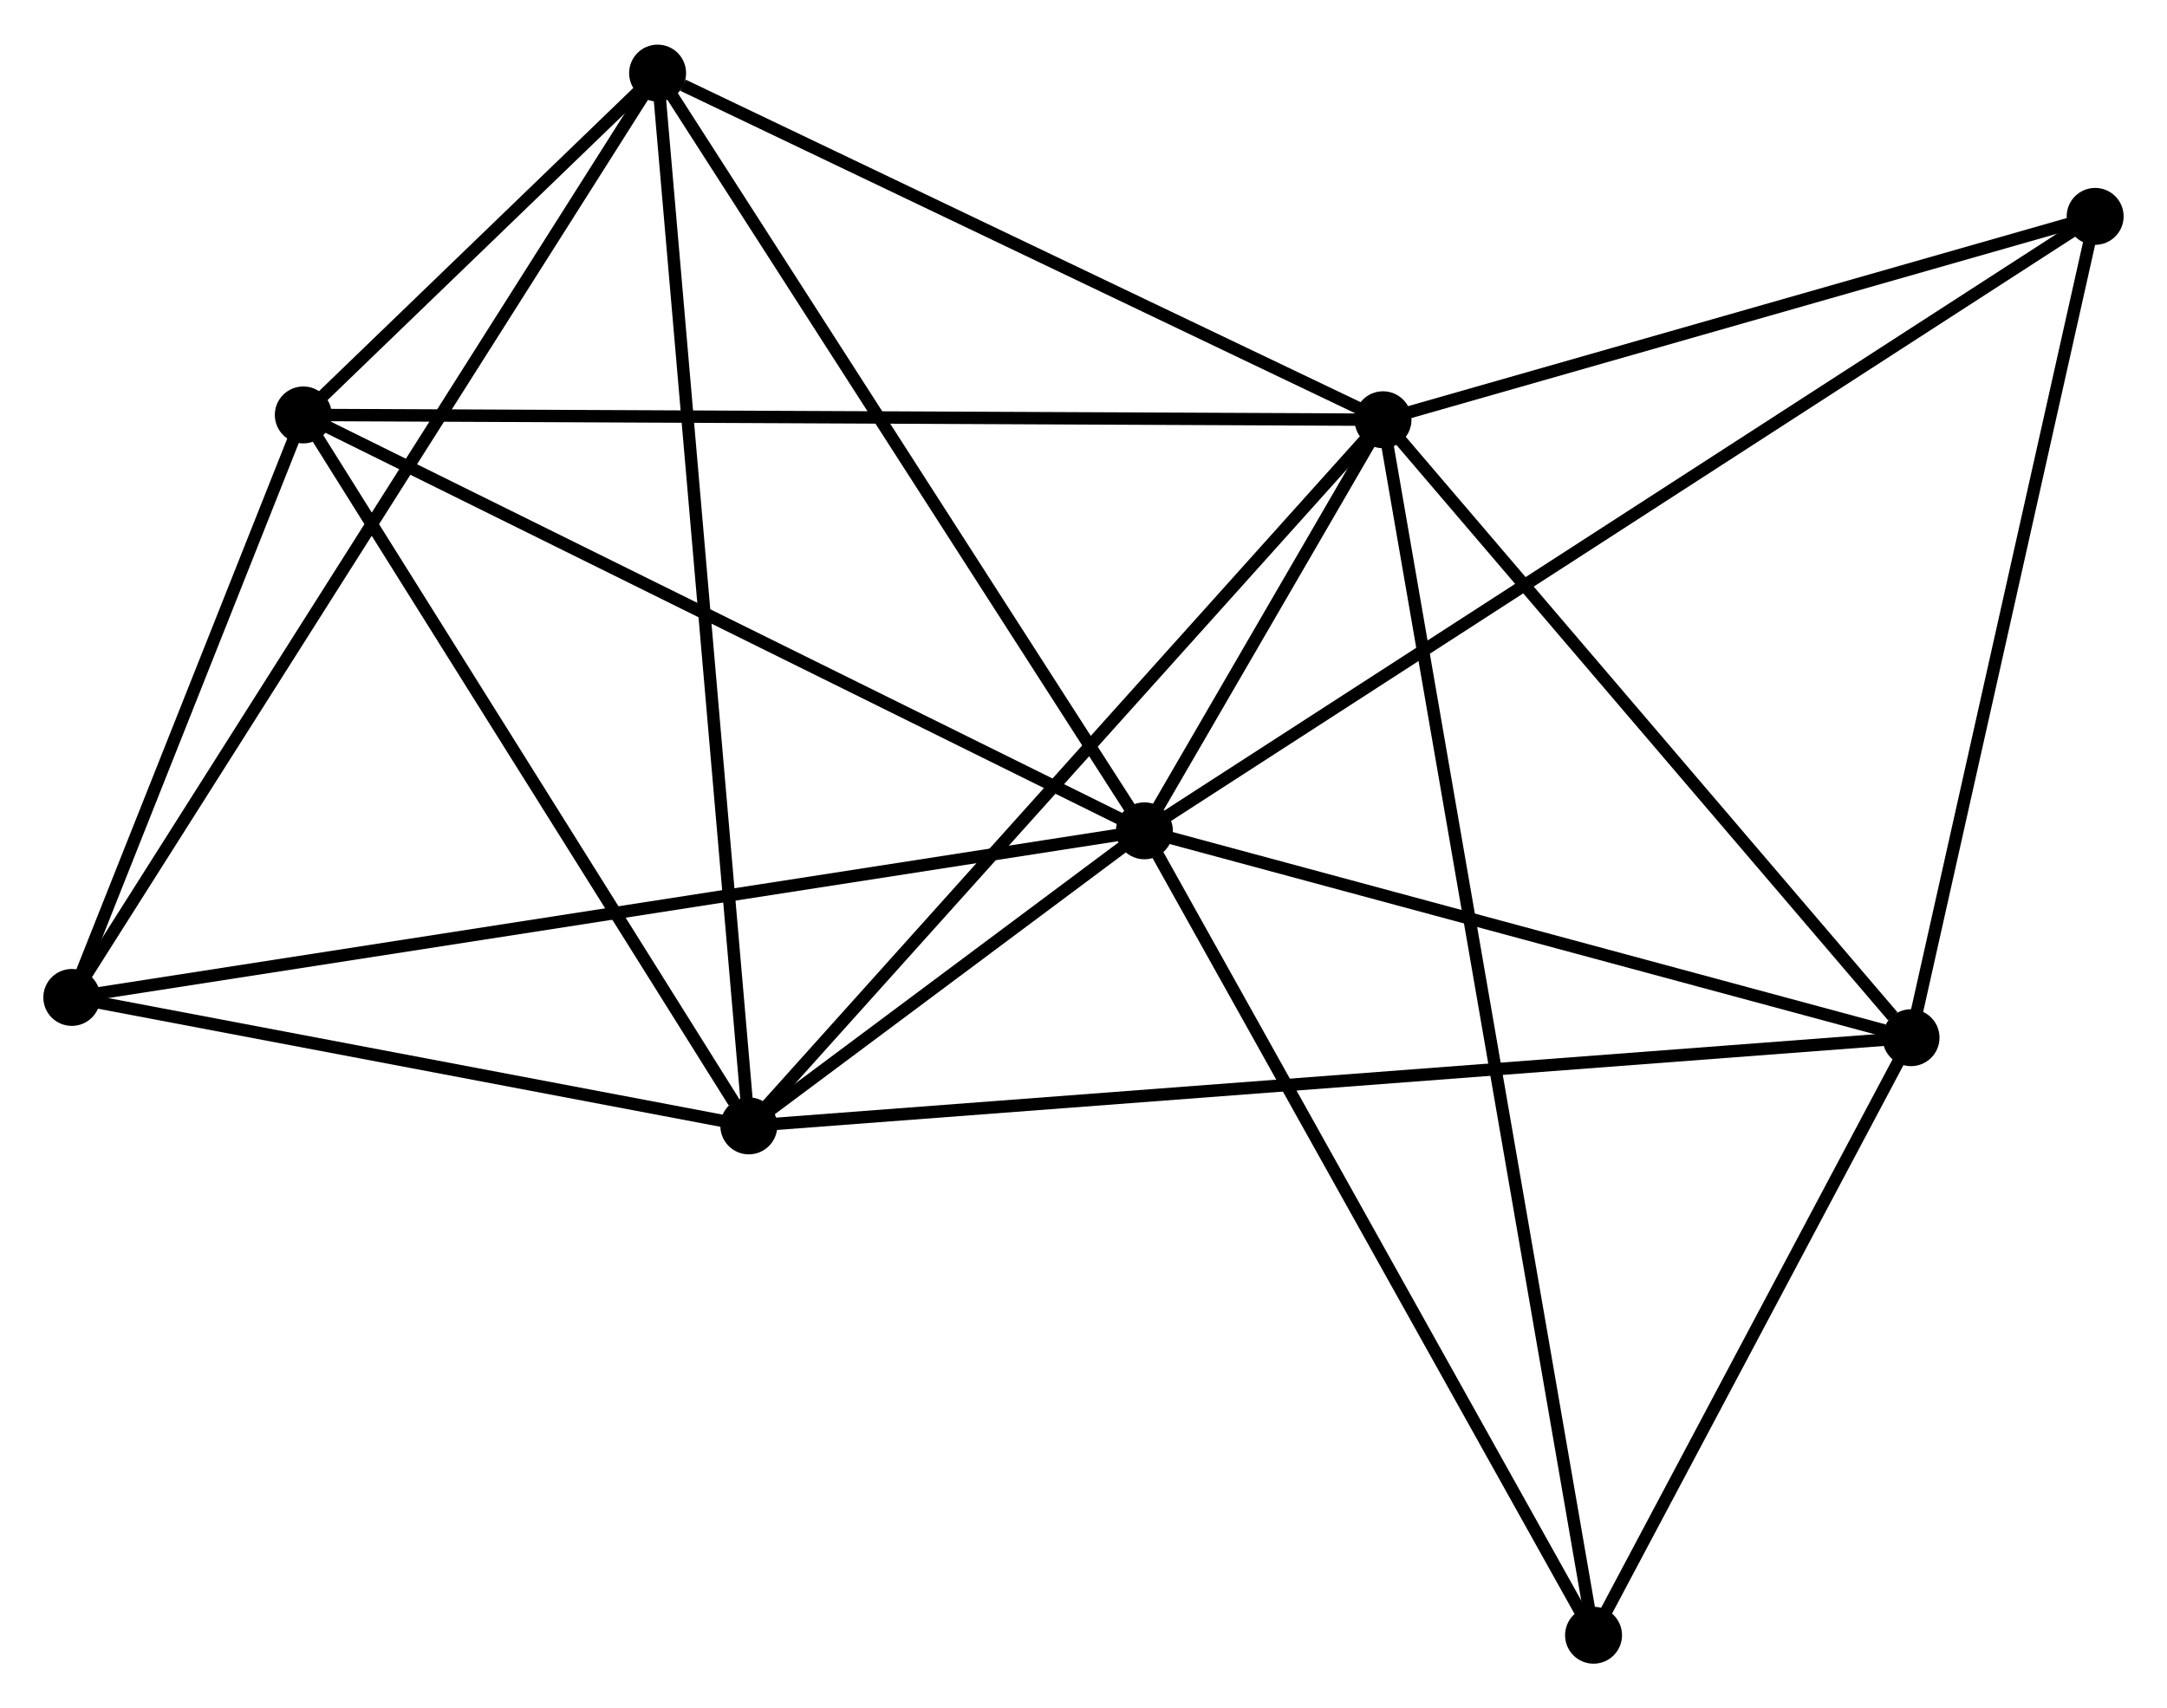 <?xml version="1.0" encoding="UTF-8" standalone="no"?>
<!DOCTYPE svg PUBLIC "-//W3C//DTD SVG 1.1//EN"
 "http://www.w3.org/Graphics/SVG/1.1/DTD/svg11.dtd">
<!-- Generated by graphviz version 2.36.0 (20140111.2315)
 -->
<!-- Title: %3 Pages: 1 -->
<svg width="175pt" height="138pt"
 viewBox="0.00 0.00 175.04 137.82" xmlns="http://www.w3.org/2000/svg" xmlns:xlink="http://www.w3.org/1999/xlink">
<g id="graph0" class="graph" transform="scale(1 1) rotate(0) translate(4 133.816)">
<title>%3</title>
<!-- 0 -->
<g id="node1" class="node"><title>0</title>
<ellipse fill="black" stroke="black" cx="88.44" cy="-66.794" rx="1.8" ry="1.8"/>
</g>
<!-- 1 -->
<g id="node2" class="node"><title>1</title>
<ellipse fill="black" stroke="black" cx="107.714" cy="-100.008" rx="1.8" ry="1.8"/>
</g>
<!-- 0&#45;&#45;1 -->
<g id="edge1" class="edge"><title>0&#45;&#45;1</title>
<path fill="none" stroke="black" d="M89.476,-68.579C92.854,-74.4 103.516,-92.773 106.765,-98.372"/>
</g>
<!-- 2 -->
<g id="node3" class="node"><title>2</title>
<ellipse fill="black" stroke="black" cx="56.486" cy="-42.953" rx="1.8" ry="1.8"/>
</g>
<!-- 0&#45;&#45;2 -->
<g id="edge2" class="edge"><title>0&#45;&#45;2</title>
<path fill="none" stroke="black" d="M86.722,-65.512C81.122,-61.334 63.446,-48.146 58.059,-44.127"/>
</g>
<!-- 3 -->
<g id="node4" class="node"><title>3</title>
<ellipse fill="black" stroke="black" cx="150.365" cy="-50.08" rx="1.8" ry="1.8"/>
</g>
<!-- 0&#45;&#45;3 -->
<g id="edge3" class="edge"><title>0&#45;&#45;3</title>
<path fill="none" stroke="black" d="M90.227,-66.312C99.111,-63.914 138.491,-53.284 148.197,-50.665"/>
</g>
<!-- 4 -->
<g id="node5" class="node"><title>4</title>
<ellipse fill="black" stroke="black" cx="49.118" cy="-128.016" rx="1.8" ry="1.8"/>
</g>
<!-- 0&#45;&#45;4 -->
<g id="edge4" class="edge"><title>0&#45;&#45;4</title>
<path fill="none" stroke="black" d="M87.306,-68.56C81.564,-77.5 55.758,-117.677 50.182,-126.359"/>
</g>
<!-- 5 -->
<g id="node6" class="node"><title>5</title>
<ellipse fill="black" stroke="black" cx="20.498" cy="-100.397" rx="1.8" ry="1.8"/>
</g>
<!-- 0&#45;&#45;5 -->
<g id="edge5" class="edge"><title>0&#45;&#45;5</title>
<path fill="none" stroke="black" d="M86.761,-67.624C77.442,-72.233 32.162,-94.628 22.368,-99.472"/>
</g>
<!-- 6 -->
<g id="node7" class="node"><title>6</title>
<ellipse fill="black" stroke="black" cx="1.8" cy="-53.332" rx="1.8" ry="1.8"/>
</g>
<!-- 0&#45;&#45;6 -->
<g id="edge6" class="edge"><title>0&#45;&#45;6</title>
<path fill="none" stroke="black" d="M86.63,-66.513C75.355,-64.761 14.846,-55.359 3.6,-53.611"/>
</g>
<!-- 7 -->
<g id="node8" class="node"><title>7</title>
<ellipse fill="black" stroke="black" cx="165.237" cy="-116.439" rx="1.8" ry="1.8"/>
</g>
<!-- 0&#45;&#45;7 -->
<g id="edge7" class="edge"><title>0&#45;&#45;7</title>
<path fill="none" stroke="black" d="M90.044,-67.831C100.038,-74.292 153.673,-108.964 163.642,-115.408"/>
</g>
<!-- 8 -->
<g id="node9" class="node"><title>8</title>
<ellipse fill="black" stroke="black" cx="124.719" cy="-1.8" rx="1.8" ry="1.8"/>
</g>
<!-- 0&#45;&#45;8 -->
<g id="edge8" class="edge"><title>0&#45;&#45;8</title>
<path fill="none" stroke="black" d="M89.337,-65.187C94.312,-56.273 118.491,-12.958 123.72,-3.589"/>
</g>
<!-- 1&#45;&#45;2 -->
<g id="edge9" class="edge"><title>1&#45;&#45;2</title>
<path fill="none" stroke="black" d="M106.448,-98.597C99.422,-90.772 65.28,-52.748 57.896,-44.523"/>
</g>
<!-- 1&#45;&#45;3 -->
<g id="edge10" class="edge"><title>1&#45;&#45;3</title>
<path fill="none" stroke="black" d="M109.133,-98.347C115.609,-90.766 142.32,-59.497 148.897,-51.798"/>
</g>
<!-- 1&#45;&#45;4 -->
<g id="edge11" class="edge"><title>1&#45;&#45;4</title>
<path fill="none" stroke="black" d="M106.024,-100.816C97.617,-104.834 60.353,-122.646 51.169,-127.036"/>
</g>
<!-- 1&#45;&#45;5 -->
<g id="edge12" class="edge"><title>1&#45;&#45;5</title>
<path fill="none" stroke="black" d="M105.893,-100.016C94.542,-100.067 33.631,-100.339 22.31,-100.389"/>
</g>
<!-- 1&#45;&#45;7 -->
<g id="edge13" class="edge"><title>1&#45;&#45;7</title>
<path fill="none" stroke="black" d="M109.628,-100.555C118.362,-103.049 154.387,-113.34 163.257,-115.874"/>
</g>
<!-- 1&#45;&#45;8 -->
<g id="edge14" class="edge"><title>1&#45;&#45;8</title>
<path fill="none" stroke="black" d="M108.069,-97.957C110.282,-85.176 122.158,-16.588 124.366,-3.84"/>
</g>
<!-- 2&#45;&#45;3 -->
<g id="edge15" class="edge"><title>2&#45;&#45;3</title>
<path fill="none" stroke="black" d="M58.446,-43.102C70.664,-44.029 136.229,-49.006 148.415,-49.931"/>
</g>
<!-- 2&#45;&#45;4 -->
<g id="edge16" class="edge"><title>2&#45;&#45;4</title>
<path fill="none" stroke="black" d="M56.303,-45.055C55.284,-56.824 50.296,-114.411 49.294,-125.987"/>
</g>
<!-- 2&#45;&#45;5 -->
<g id="edge17" class="edge"><title>2&#45;&#45;5</title>
<path fill="none" stroke="black" d="M55.288,-44.864C49.727,-53.741 26.476,-90.856 21.456,-98.868"/>
</g>
<!-- 2&#45;&#45;6 -->
<g id="edge18" class="edge"><title>2&#45;&#45;6</title>
<path fill="none" stroke="black" d="M54.666,-43.298C46.364,-44.874 12.115,-51.374 3.682,-52.974"/>
</g>
<!-- 3&#45;&#45;7 -->
<g id="edge19" class="edge"><title>3&#45;&#45;7</title>
<path fill="none" stroke="black" d="M150.794,-51.994C152.966,-61.684 162.725,-105.233 164.834,-114.643"/>
</g>
<!-- 3&#45;&#45;8 -->
<g id="edge20" class="edge"><title>3&#45;&#45;8</title>
<path fill="none" stroke="black" d="M149.512,-48.473C145.618,-41.143 129.556,-10.906 125.602,-3.462"/>
</g>
<!-- 4&#45;&#45;5 -->
<g id="edge21" class="edge"><title>4&#45;&#45;5</title>
<path fill="none" stroke="black" d="M47.579,-126.531C42.563,-121.691 26.732,-106.413 21.908,-101.757"/>
</g>
<!-- 4&#45;&#45;6 -->
<g id="edge22" class="edge"><title>4&#45;&#45;6</title>
<path fill="none" stroke="black" d="M48.13,-126.456C41.971,-116.737 8.925,-64.578 2.783,-54.883"/>
</g>
<!-- 5&#45;&#45;6 -->
<g id="edge23" class="edge"><title>5&#45;&#45;6</title>
<path fill="none" stroke="black" d="M19.695,-98.375C16.619,-90.633 5.614,-62.932 2.58,-55.294"/>
</g>
</g>
</svg>
